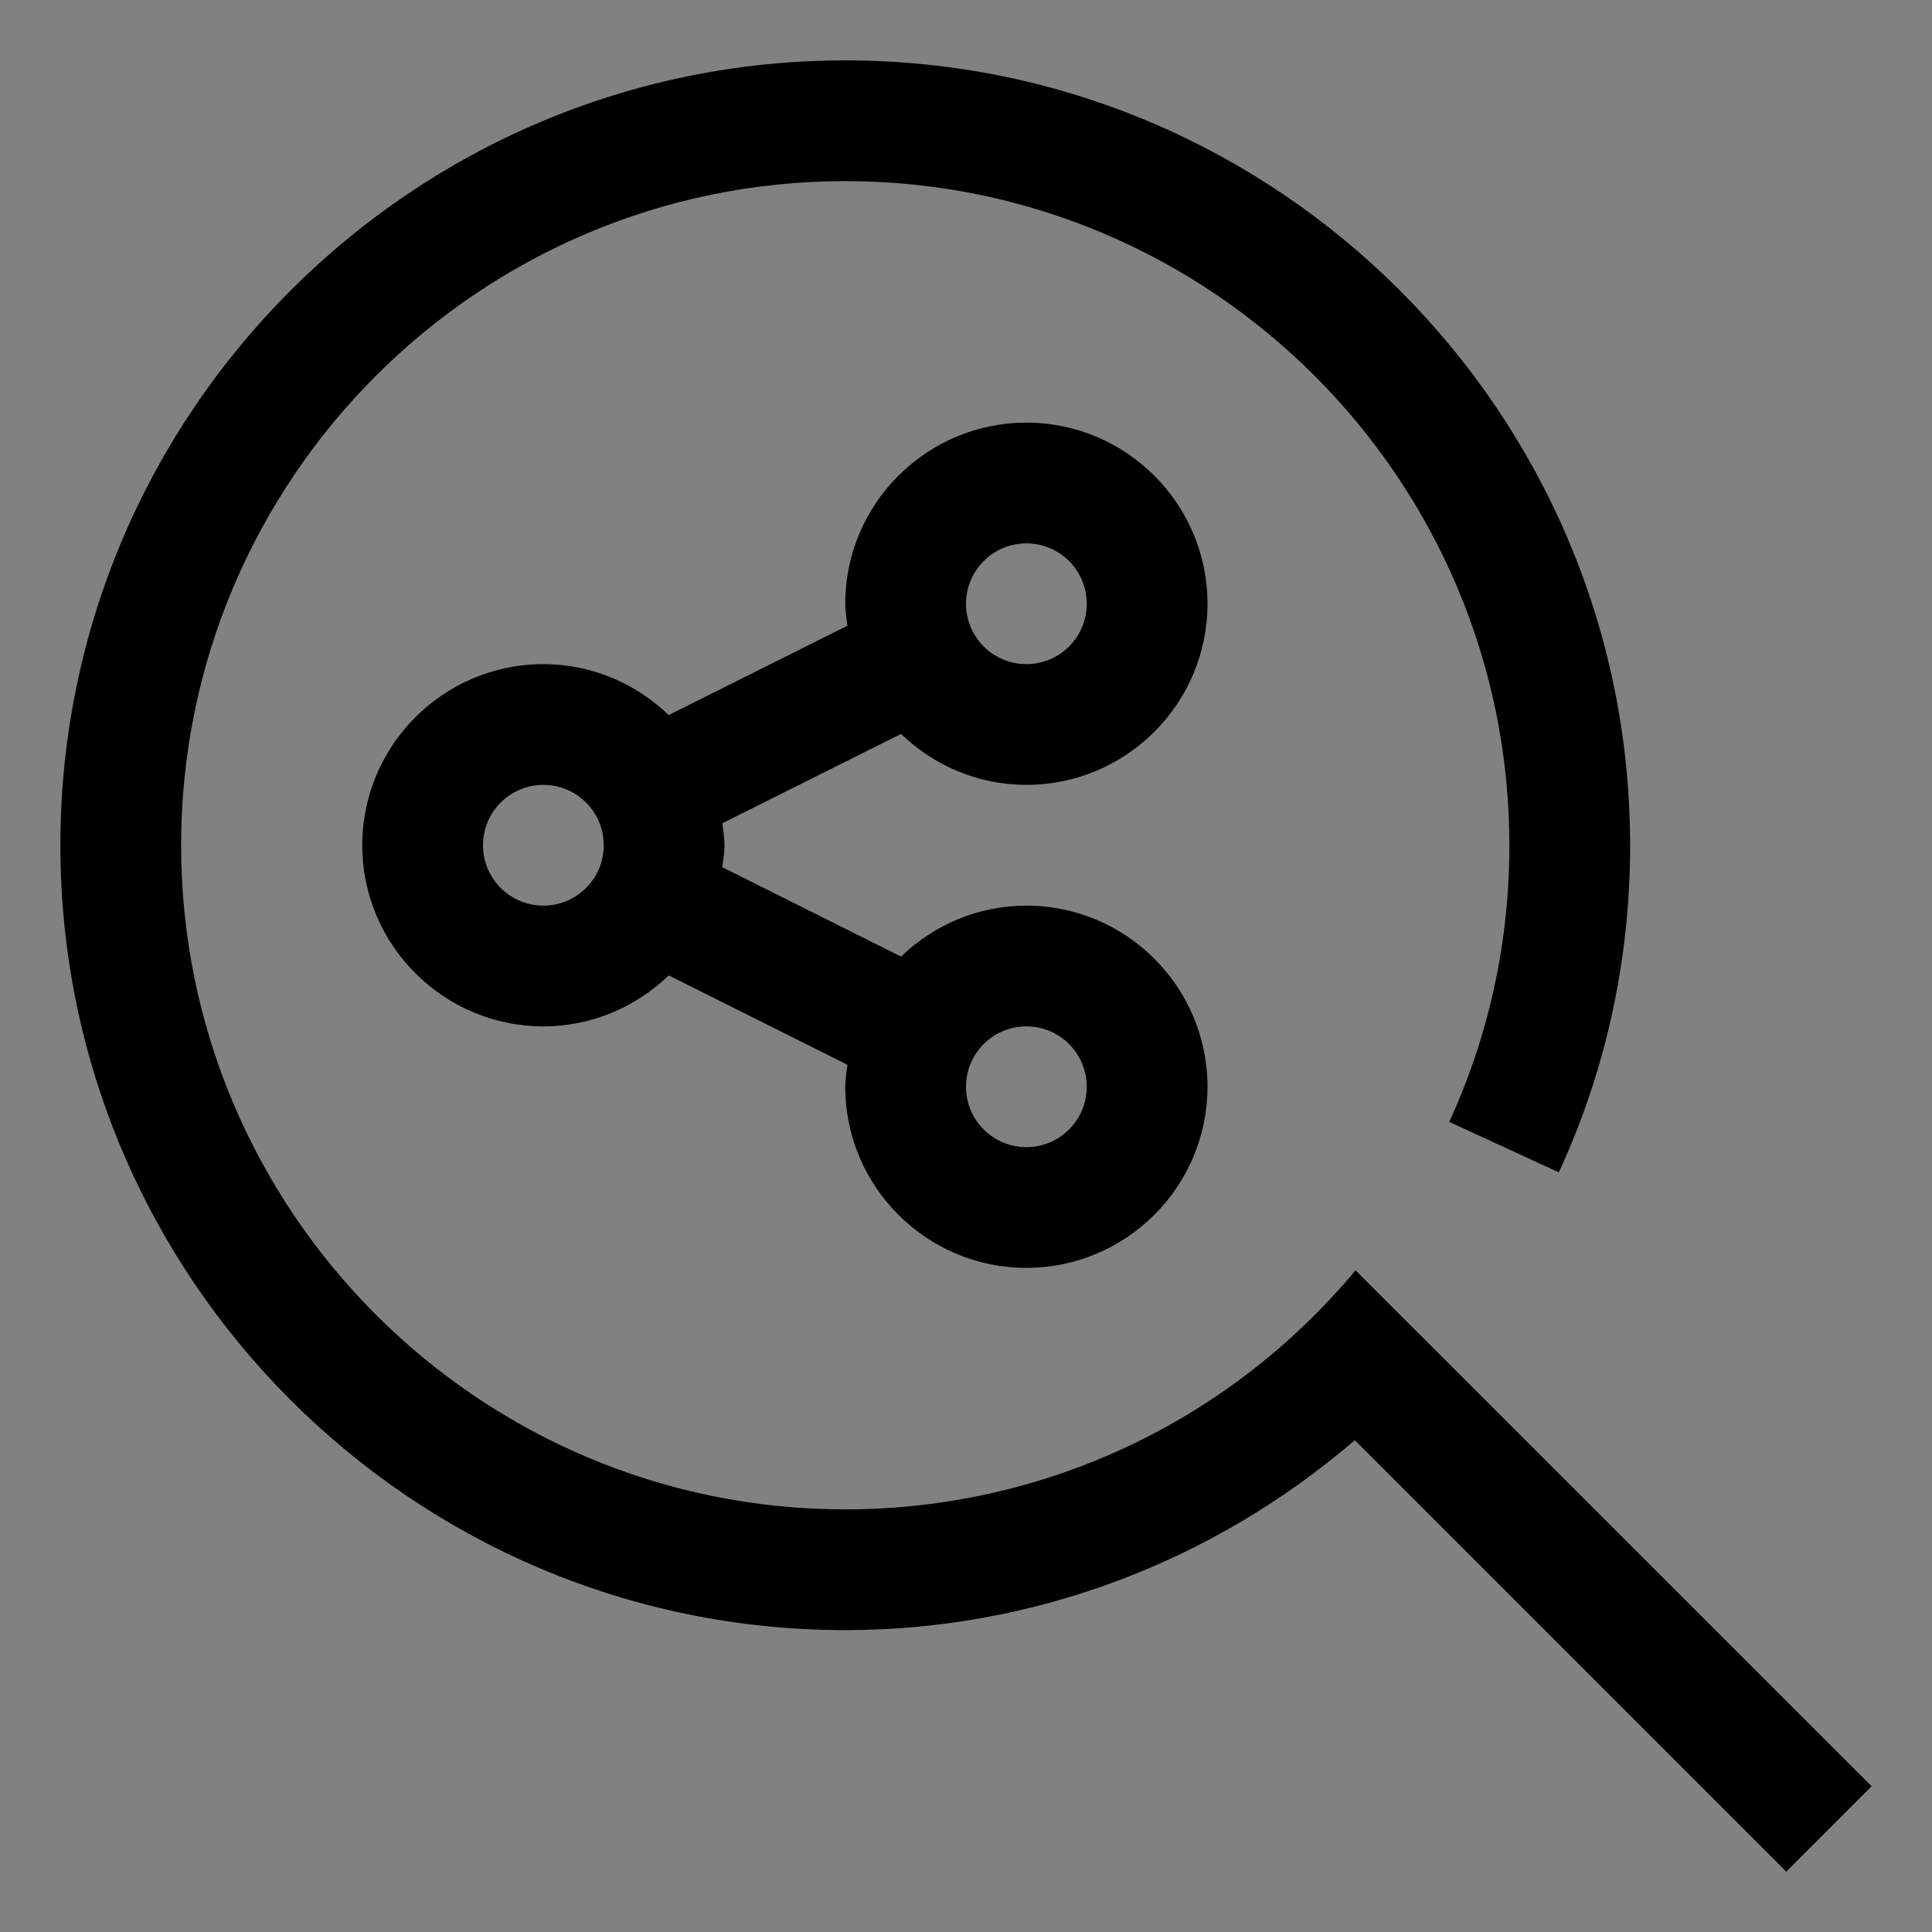<svg viewBox="0 0 16 16" fill="none" xmlns="http://www.w3.org/2000/svg">
<rect x="0" y="0" width="16" height="16" fill="#808080" stroke="none"/>
<g clip-path="url(#clip0_1961_6509)">
<rect width="16" height="16" fill="white" fill-opacity="0.01" style="mix-blend-mode:multiply"/>
<path d="M15.5 14.793L11.226 10.52C10.177 11.778 8.637 12.5 7 12.5C3.967 12.5 1.5 10.033 1.5 7C1.5 3.967 3.967 1.5 7 1.5C10.033 1.5 12.5 3.967 12.5 7C12.5 7.8 12.332 8.571 12.002 9.291L12.91 9.709C13.302 8.856 13.5 7.945 13.5 7C13.5 3.416 10.584 0.5 7 0.5C3.416 0.5 0.5 3.416 0.5 7C0.5 10.584 3.416 13.5 7 13.5C8.567 13.5 10.051 12.931 11.22 11.927L14.793 15.5L15.5 14.793Z" fill="currentColor"/>
<path d="M8.5 7.5C8.097 7.5 7.732 7.662 7.462 7.922L5.982 7.182C5.989 7.122 6 7.062 6 7C6 6.938 5.989 6.878 5.982 6.818L7.462 6.078C7.732 6.338 8.097 6.5 8.5 6.5C9.327 6.5 10 5.827 10 5C10 4.173 9.327 3.5 8.5 3.5C7.673 3.5 7 4.173 7 5C7 5.062 7.011 5.122 7.018 5.182L5.538 5.922C5.268 5.662 4.903 5.5 4.5 5.5C3.673 5.5 3 6.173 3 7C3 7.827 3.673 8.5 4.5 8.5C4.903 8.5 5.268 8.338 5.538 8.078L7.018 8.818C7.011 8.878 7 8.938 7 9C7 9.827 7.673 10.5 8.5 10.5C9.327 10.5 10 9.827 10 9C10 8.173 9.327 7.5 8.5 7.5ZM8.5 4.5C8.776 4.5 9 4.724 9 5C9 5.276 8.776 5.5 8.5 5.5C8.224 5.5 8 5.276 8 5C8 4.724 8.224 4.5 8.5 4.5ZM4.5 7.5C4.224 7.5 4 7.276 4 7C4 6.724 4.224 6.5 4.5 6.5C4.776 6.5 5 6.724 5 7C5 7.276 4.776 7.5 4.5 7.5ZM8.5 9.5C8.224 9.5 8 9.276 8 9C8 8.724 8.224 8.5 8.5 8.5C8.776 8.5 9 8.724 9 9C9 9.276 8.776 9.5 8.5 9.5Z" fill="currentColor"/>
</g>
<defs>
<clipPath id="clip0_1961_6509">
<rect width="16" height="16" fill="white"/>
</clipPath>
</defs>
</svg>
